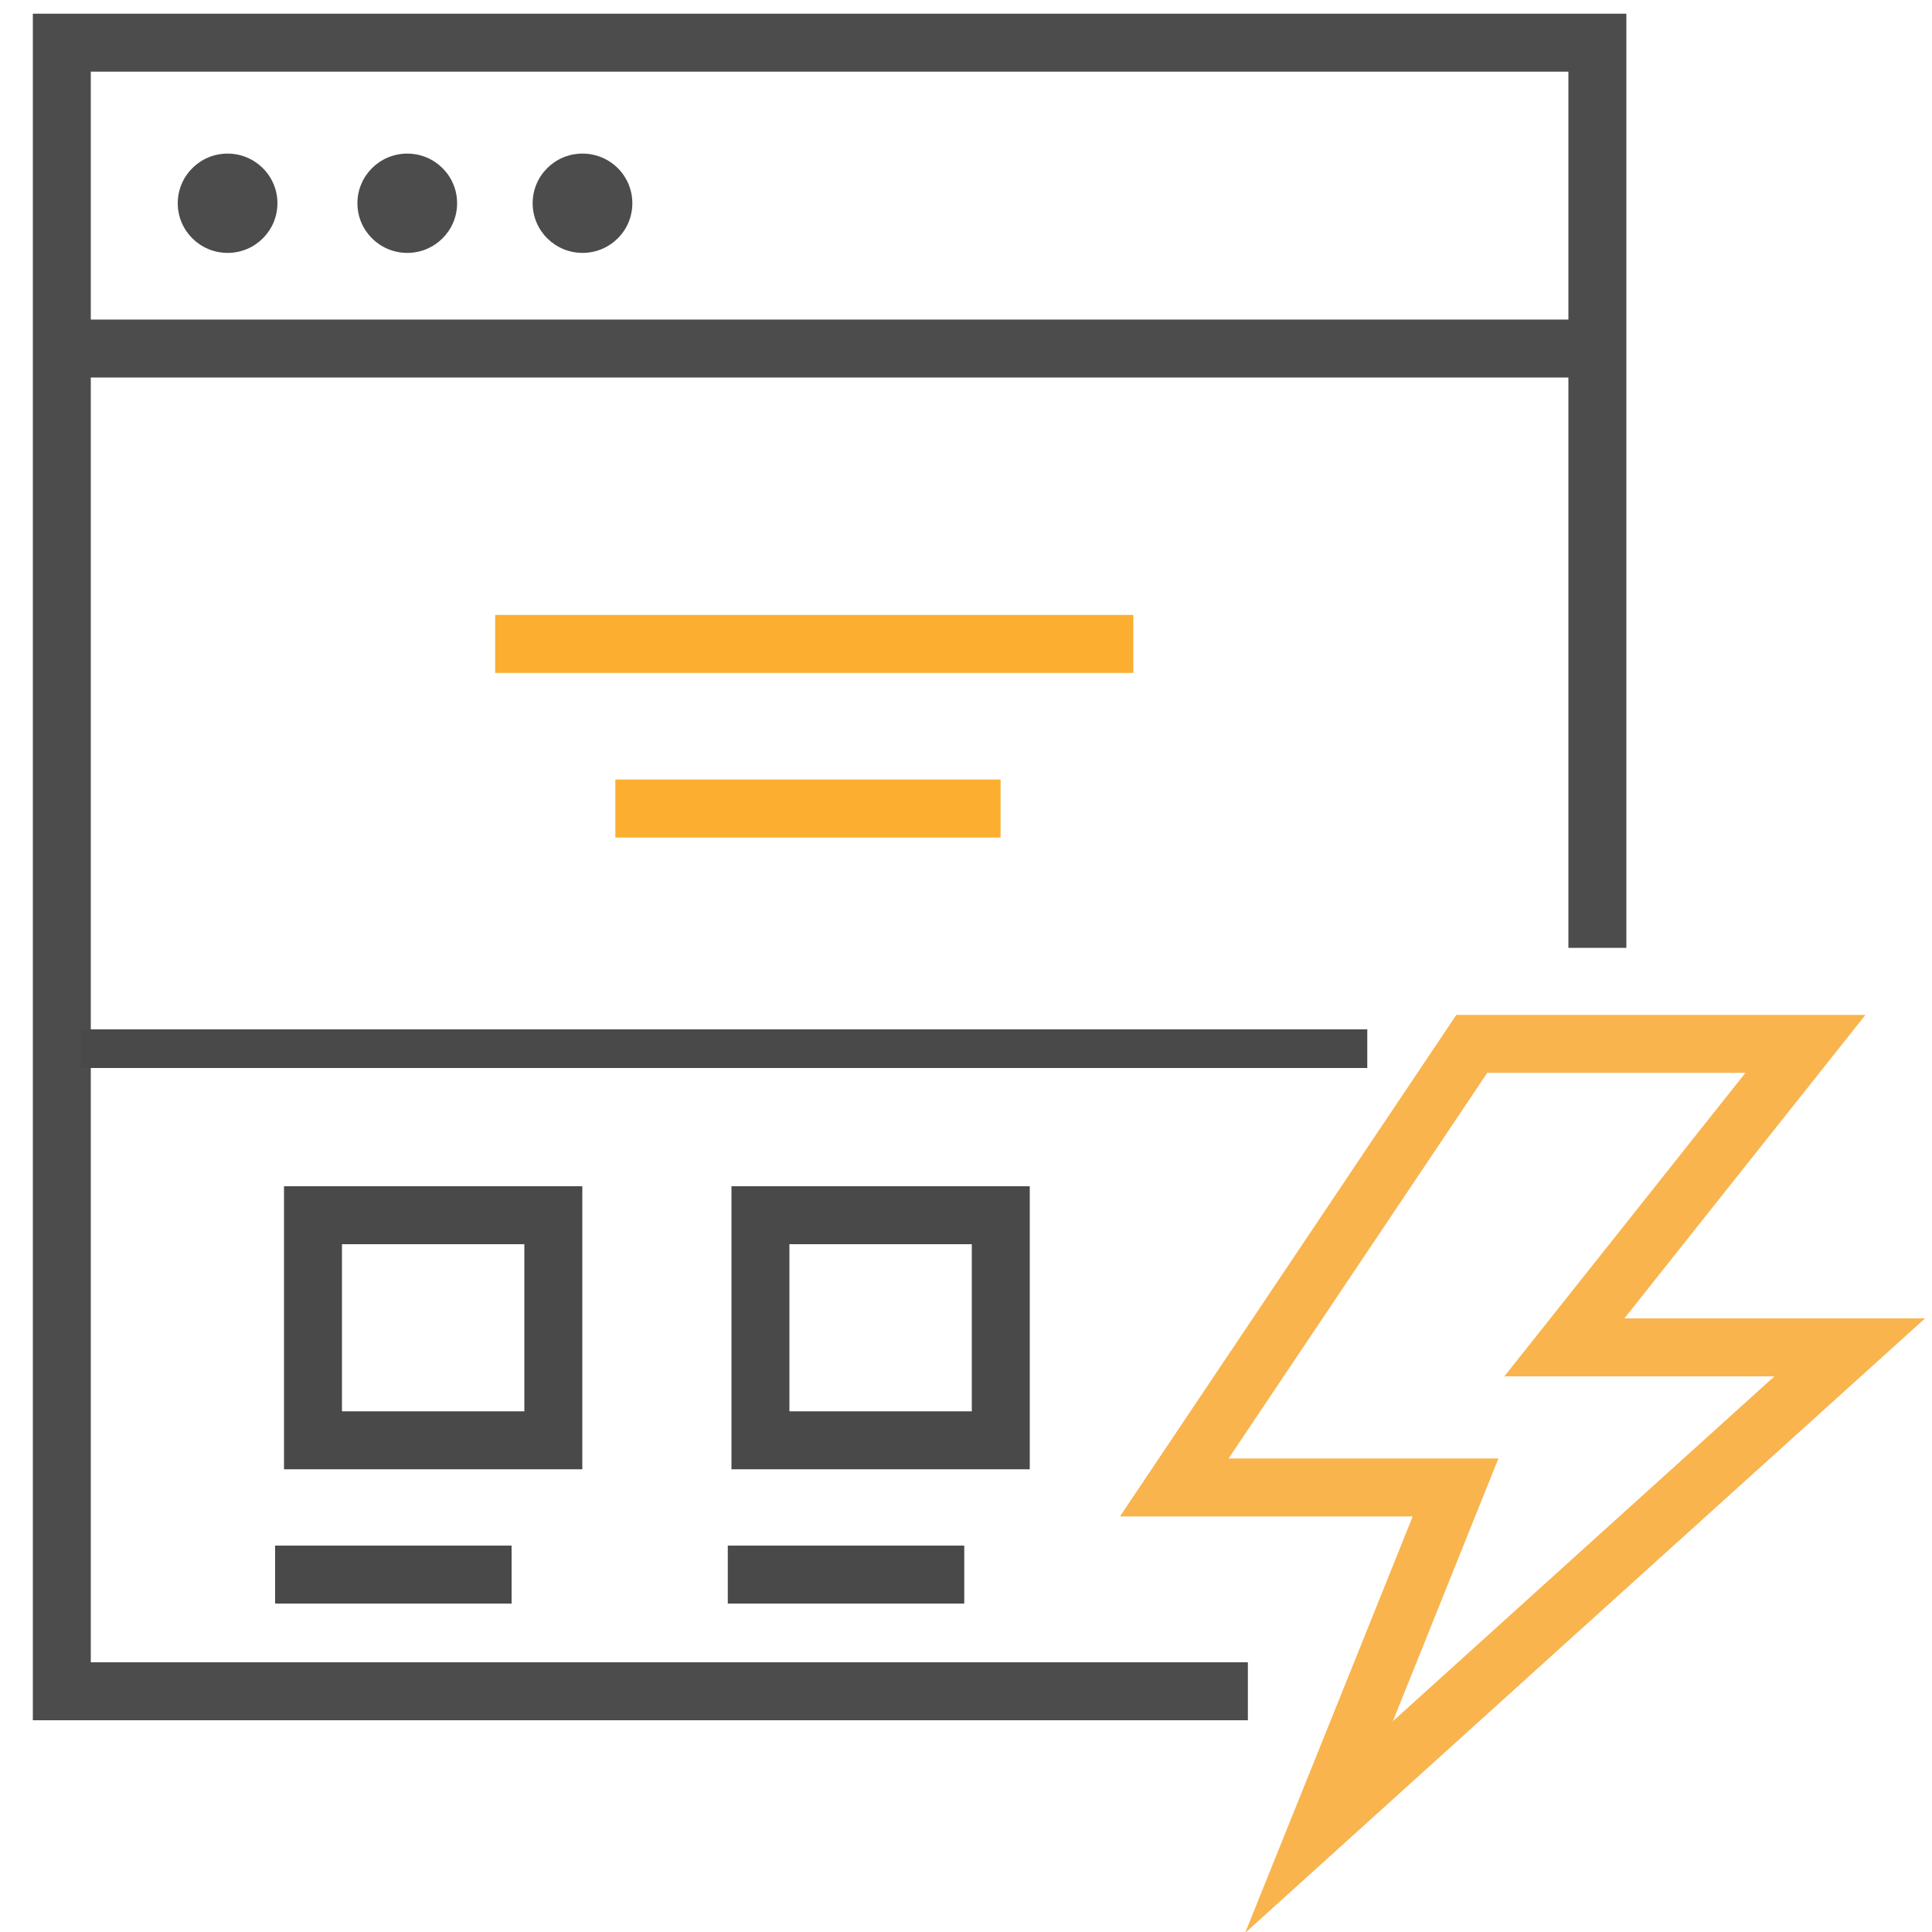 <?xml version="1.0" encoding="utf-8"?>
<!-- Generator: Adobe Illustrator 27.2.0, SVG Export Plug-In . SVG Version: 6.00 Build 0)  -->
<svg version="1.1" id="Layer_1" xmlns="http://www.w3.org/2000/svg" xmlns:xlink="http://www.w3.org/1999/xlink" x="0px" y="0px"
	 viewBox="0 0 100 100" style="enable-background:new 0 0 100 100;" xml:space="preserve">
<style type="text/css">
	.fw0{fill:none;stroke:#4C4C4C;stroke-width:3;stroke-miterlimit:10;}
	.fw1{fill:#4C4C4D;}
	.fw2{fill:none;stroke:#FBAE2F;stroke-width:3;stroke-miterlimit:10;}
	.fw3{fill:none;stroke:#494949;stroke-width:2;stroke-miterlimit:10;}
	.fw4{fill:none;stroke:#494949;stroke-width:3;stroke-miterlimit:10;}
	.fw5{fill:none;stroke:#F9B44E;stroke-width:3;stroke-miterlimit:10;}
</style>
<g>
	<path class="fw0" d="M64.59,87.54c-20.46,0-40.93,0-61.39,0c0-28.44,0-56.88,0-85.33c26.49,0,52.99,0,79.48,0
		c0,15.62,0,31.24,0,46.85"/>
	<line class="fw0" x1="82.68" y1="18.04" x2="3.2" y2="18.04"/>
	<ellipse class="fw1" cx="11.78" cy="10.52" rx="2.58" ry="2.57"/>
	<ellipse class="fw1" cx="21.08" cy="10.52" rx="2.58" ry="2.57"/>
	<path class="fw1" d="M32.73,10.52c0,1.42-1.15,2.57-2.58,2.57c-1.42,0-2.58-1.15-2.58-2.57c0-1.42,1.15-2.57,2.58-2.57
		C31.58,7.95,32.73,9.1,32.73,10.52z"/>
	<line class="fw2" x1="25.63" y1="33.33" x2="58.66" y2="33.33"/>
	<line class="fw2" x1="31.85" y1="41.85" x2="51.79" y2="41.85"/>
	<line class="fw3" x1="4.19" y1="54.28" x2="70.77" y2="54.28"/>
	<line class="fw4" x1="14.24" y1="81.5" x2="26.48" y2="81.5"/>
	<line class="fw4" x1="37.67" y1="81.5" x2="49.91" y2="81.5"/>
	<rect x="16.2" y="62.9" class="fw4" width="12.44" height="11.65"/>
	<rect x="39.36" y="62.9" class="fw4" width="12.44" height="11.65"/>
	<path class="fw5" d="M68.27,94.57c2.36-5.86,4.72-11.72,7.07-17.58H60.78l15.4-22.96c5.76,0,11.51,0,17.27,0
		c-4.16,5.24-8.32,10.47-12.48,15.71h14.77C86.58,78.01,77.43,86.29,68.27,94.57z"/>
</g>
</svg>
